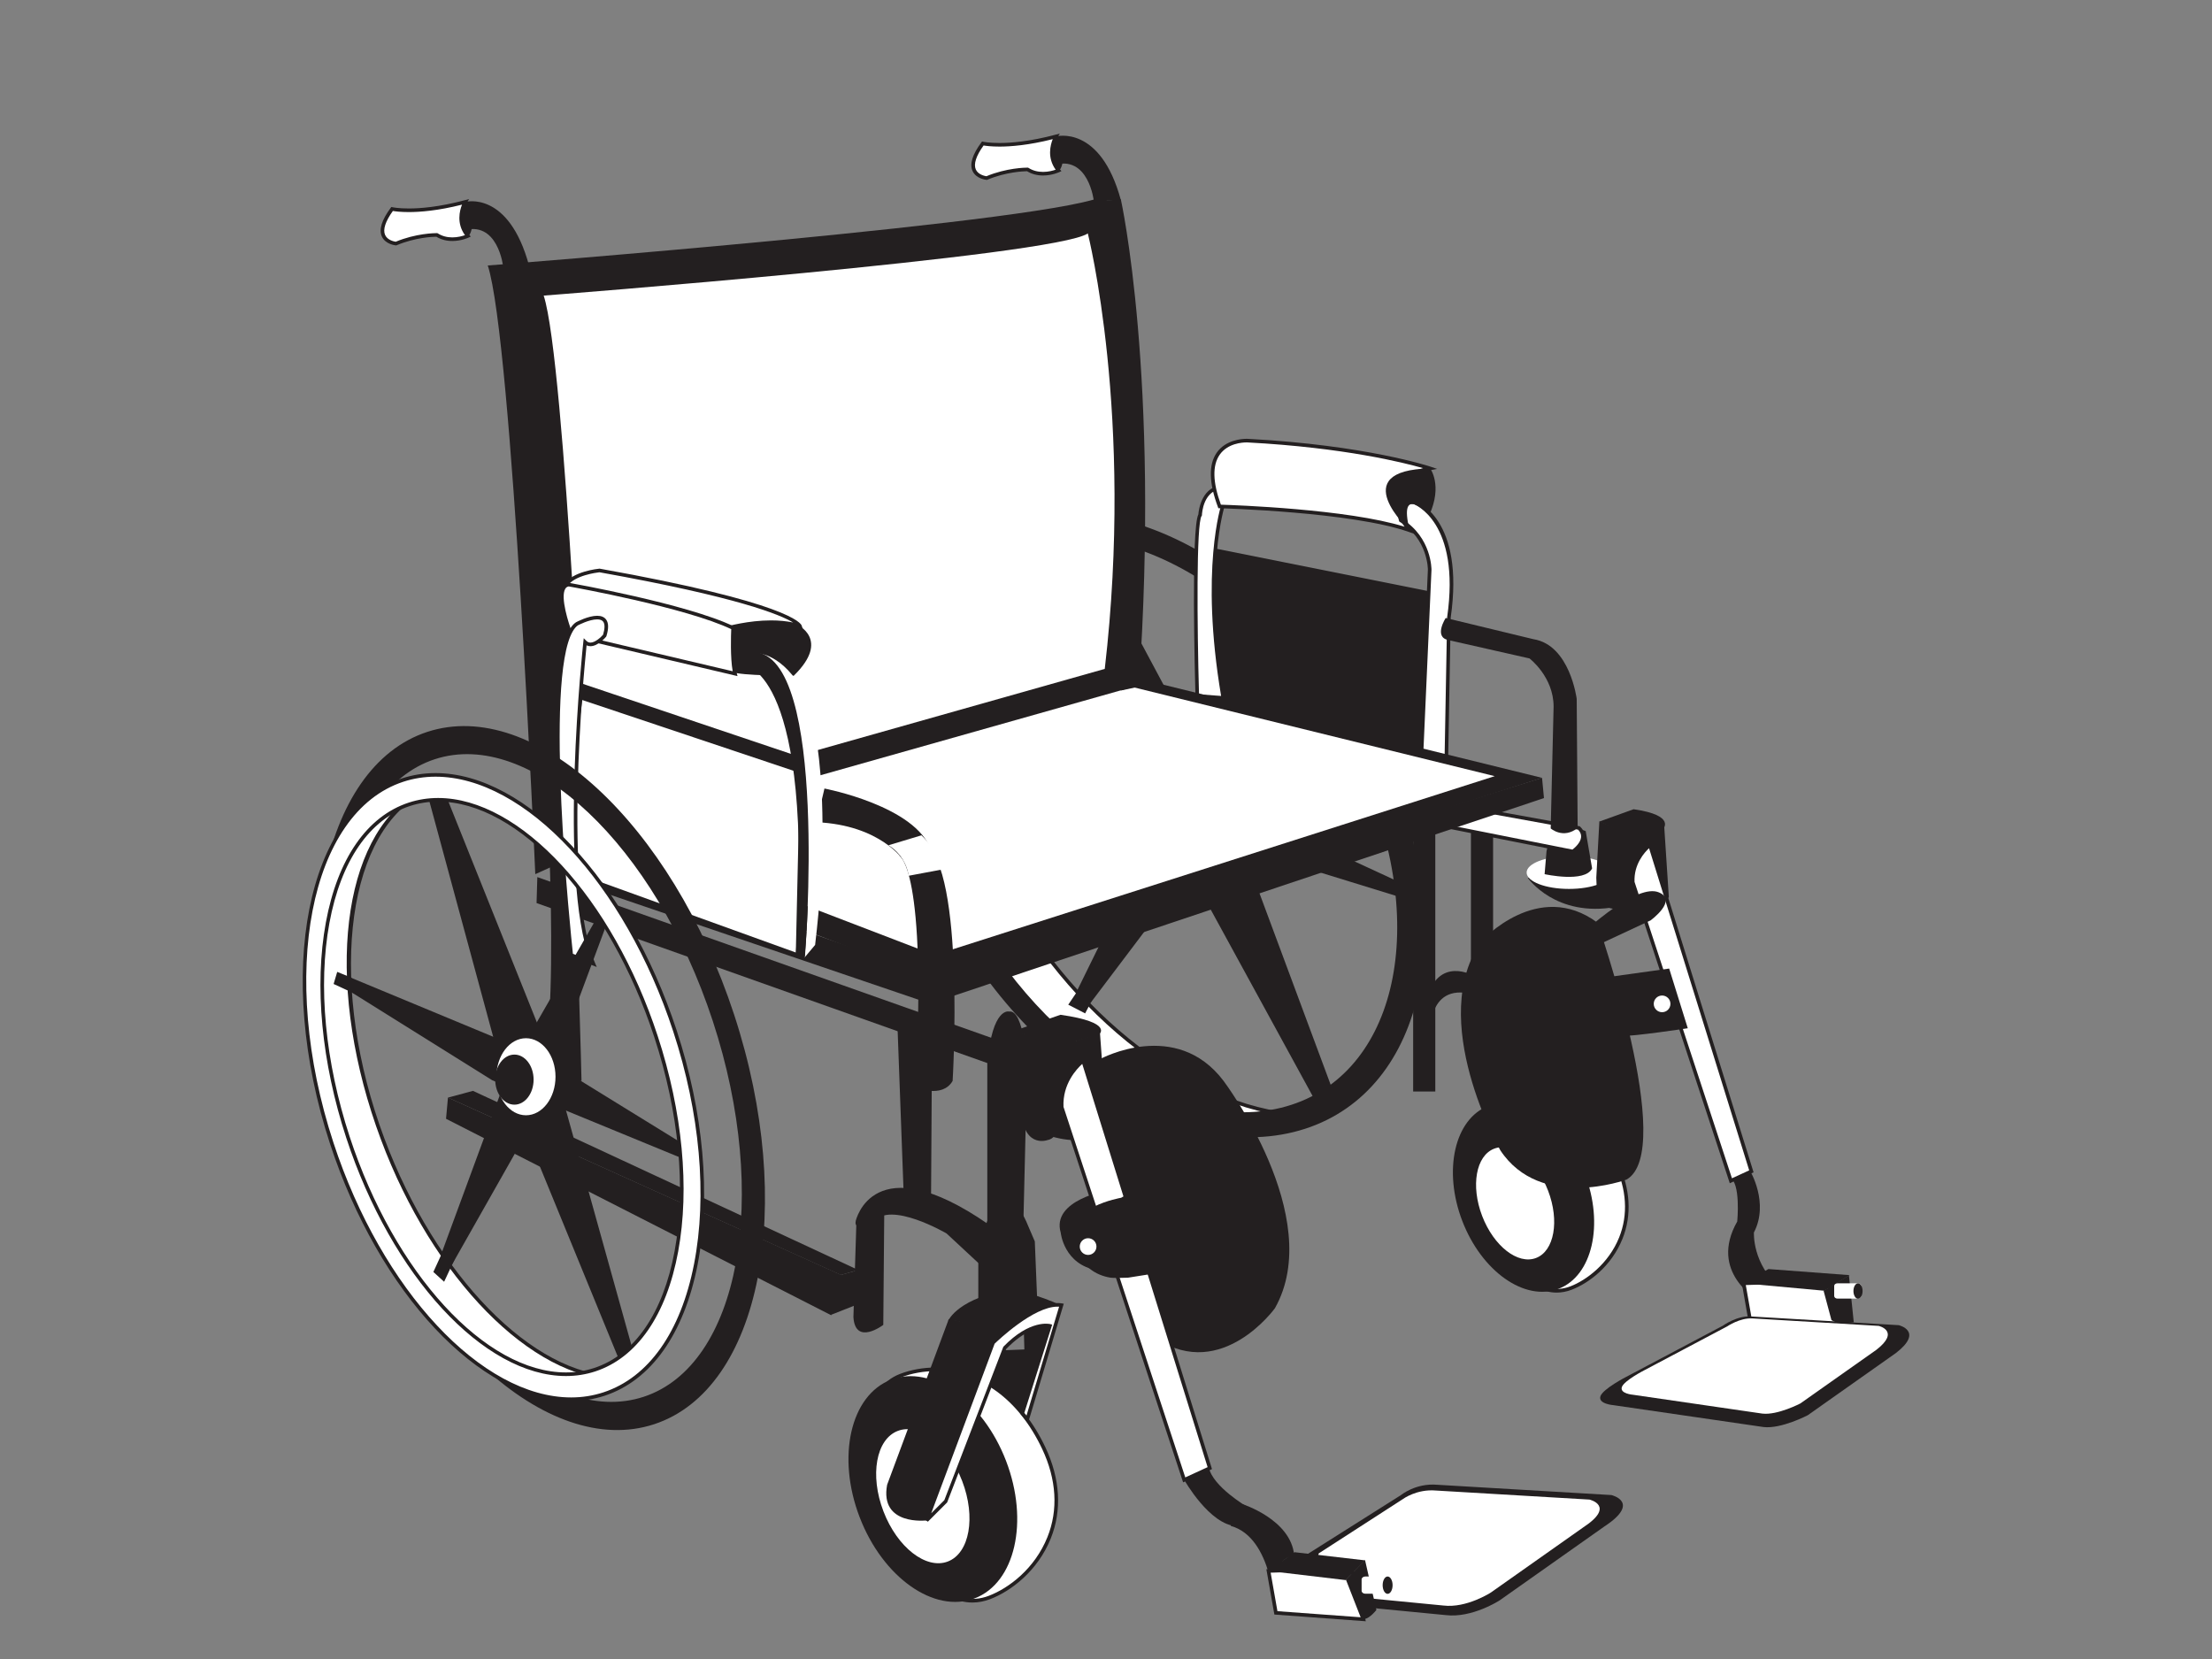<?xml version="1.0" encoding="utf-8"?>
<!-- Generator: Adobe Illustrator 17.0.0, SVG Export Plug-In . SVG Version: 6.00 Build 0)  -->
<!DOCTYPE svg PUBLIC "-//W3C//DTD SVG 1.1//EN" "http://www.w3.org/Graphics/SVG/1.1/DTD/svg11.dtd">
<svg version="1.1" id="Layer_1" xmlns="http://www.w3.org/2000/svg" xmlns:xlink="http://www.w3.org/1999/xlink" x="0px" y="0px"
	 width="800px" height="600px" viewBox="0 0 800 600" enable-background="new 0 0 800 600" xml:space="preserve">
<rect x="0" y="0" width="800" height="600" fill="#808080" stroke="none"/>
<polygon fill="#231F20" points="439.225,203.268 524.06,220.995 523.315,215.132 439.797,198.433 "/>
<polygon fill="#231F20" points="334.546,362.361 212.404,320.795 215.651,310.58 335.471,352.15 "/>
<path fill="#231F20" d="M632.937,423.438c0,0,6.965,11.609,1.393,22.293c0,0-0.701,11.604,9.751,20.198l-8.357,4.185
	c0,0-17.884-9.987-7.43-28.339c0,0,1.391-14.162-2.792-16.018L632.937,423.438z"/>
<polygon fill="#231F20" points="505.904,318.94 438.059,287.595 339.55,256.937 339.55,261.122 413.901,295.95 505.439,324.167 "/>
<polygon fill="#231F20" points="394.474,362.616 433.749,310.635 470.956,235.706 465.386,235.864 421.707,292.842 387.492,362.463 
	"/>
<polygon fill="#231F20" points="391.128,192.152 442.711,288.632 482.205,394.876 475.233,397.316 420.403,296.997 382.765,192.849 
	"/>
<path fill="#FFFFFF" d="M361.004,317.18c-27.48-55.118-19.354-108.964,17.363-124.845c-3.051,0.356-6.049,0.92-8.963,1.739
	c-42.478,11.904-52.168,68.333-24.198,127.285c30.094,63.416,87.148,96.088,129.622,84.189c2.387-0.671,4.655-1.5,6.837-2.441
	C440.316,407.975,388.12,371.57,361.004,317.18z"/>
<path fill="#231F20" d="M456.743,408.615c-42.376,0-87.438-34.95-112.124-86.976c-17.279-36.419-20.683-73.342-9.102-98.778
	c6.817-14.971,18.474-25.146,33.712-29.412c2.832-0.799,5.881-1.388,9.061-1.759l0.336,1.24
	c-13.204,5.711-23.064,16.619-28.512,31.543c-9.296,25.466-5.113,59.15,11.472,92.417c24.846,49.834,72.171,86.004,112.531,86.004
	c2.53,0,5.044-0.147,7.472-0.432l0.333,1.246c-2.352,1.012-4.615,1.82-6.918,2.466C469.222,407.797,463.079,408.615,456.743,408.615
	z M374.202,193.627c-1.592,0.3-3.138,0.656-4.622,1.073c-14.857,4.165-26.224,14.091-32.878,28.7
	c-11.423,25.09-8.024,61.606,9.092,97.68c24.477,51.578,69.063,86.233,110.949,86.233c6.217,0,12.243-0.803,17.91-2.39
	c0.862-0.244,1.721-0.509,2.581-0.803c-1.035,0.051-2.075,0.076-3.117,0.076c-40.826,0-88.644-36.476-113.696-86.727
	c-16.745-33.587-20.948-67.642-11.531-93.444C353.915,210.265,362.621,199.836,374.202,193.627z"/>
<path fill="#231F20" d="M502.026,278.076c26.809,61.322,11.474,120.141-34.251,131.363
	c-45.718,11.233-104.512-29.377-131.321-90.698c-26.798-61.322-11.472-120.141,34.248-131.369
	C416.426,176.139,475.228,216.749,502.026,278.076z M373.907,196.139c-41.032,10.078-54.281,64.027-29.6,120.497
	c24.686,56.47,77.962,94.08,118.989,84.001c41.042-10.078,54.286-64.032,29.606-120.497
	C468.22,223.67,414.941,186.066,373.907,196.139z"/>
<path fill="#FFFFFF" d="M661.727,465.233l3.252,16.374l-31.695-2.324l-2.668-15.148
	C630.616,464.135,659.055,462.909,661.727,465.233z"/>
<path fill="#231F20" d="M665.785,482.319l-33.056-2.425l-2.883-16.379l0.743-0.03c0.076-0.005,7.595-0.325,15.176-0.325
	c14.572,0,15.891,1.149,16.389,1.581l0.168,0.147L665.785,482.319z M633.838,478.673l30.335,2.222l-3.033-15.281
	c-0.76-0.412-3.753-1.154-15.375-1.154c-6.17,0-12.298,0.213-14.378,0.295L633.838,478.673z"/>
<polygon fill="#231F20" points="630.616,464.135 659.815,466.814 668.93,461.17 639.555,458.968 "/>
<path fill="#231F20" d="M668.693,461.287l1.75,16.953c0,0-5.982,0.753-8.078-0.819l-2.84-10.607L668.693,461.287z"/>
<path fill="#FFFFFF" d="M673.138,468.711c0,0.523-0.537,0.951-1.195,0.951h-7.386c-0.663,0-1.198-0.428-1.198-0.951v-3.631
	c0-0.529,0.534-0.946,1.198-0.946h7.386c0.658,0,1.195,0.417,1.195,0.946V468.711z"/>
<path fill="#231F20" d="M673.628,466.921c0,1.531-0.735,2.787-1.653,2.787c-0.908,0-1.653-1.256-1.653-2.787
	c0-1.546,0.745-2.786,1.653-2.786C672.894,464.135,673.628,465.375,673.628,466.921z"/>
<path fill="#231F20" d="M578.829,504.943c0.933-2.67,9.285-6.967,9.285-6.967l34.968-18.51c0,0,5.329-3.885,10.572-3.331
	l53.05,3.133c0,0,9.202,2.156-0.991,10.053l-31.911,22.517c0,0-9.581,5.014-15.978,4.271l-54.347-7.917
	C583.477,508.192,577.855,507.755,578.829,504.943z"/>
<path fill="#FFFFFF" d="M586.576,501.627c0.801-2.298,8.001-6,8.001-6l30.109-15.936c0,0,4.561-3.127,9.102-2.868l45.682,2.705
	c0,0,7.925,1.851-0.854,8.65l-27.482,19.39c0,0-8.24,4.317-13.758,3.676l-46.798-6.814
	C590.579,504.429,585.745,504.053,586.576,501.627z"/>
<path fill="#231F20" d="M552.593,317.546c0,0,9.984,14.396,31.807,10.45l0.234-10.216
	C584.634,317.78,556.307,315.456,552.593,317.546z"/>
<path fill="#FFFFFF" d="M582.775,315.568c0,3.28-6.857,5.924-15.324,5.924c-8.467,0-15.324-2.644-15.324-5.924
	c0-3.264,6.857-5.914,15.324-5.914C575.918,309.654,582.775,312.304,582.775,315.568z"/>
<path fill="#231F20" d="M559.325,307.798l-0.697,8.355c0,0,14.627,3.249,17.183-2.09l-2.323-13.47c0,0-7.43-3.483-12.774,1.856
	L559.325,307.798z"/>
<path fill="#231F20" d="M589.04,301.502c0,0,3.346,25.949-4.185,27.063c0,0-7.534,1.958-7.534-11.157l1.114-20.371L589.04,301.502z"
	/>
<path fill="#231F20" d="M585.318,328.566c0,0,14.882,2.792,18.235-4.185l-1.678-25.675l-14.045,2.706
	C587.83,301.411,583.088,327.452,585.318,328.566z"/>
<path fill="#231F20" d="M578.435,297.135l9.766,4.556l13.209-1.77c0,0,5.021-5.019-10.605-7.251L578.435,297.135z"/>
<path fill="#FFFFFF" d="M590.507,319.077l35.487,107.962l7.419-3.407l-36.684-118.005
	C596.729,305.627,590.065,310.519,590.507,319.077z"/>
<path fill="#231F20" d="M625.602,427.934l-0.227-0.692l-35.52-108.13c-0.455-8.807,6.204-13.801,6.489-14.01l0.735-0.539l0.27,0.87
	l36.854,118.549L625.602,427.934z M591.153,318.955l35.232,107.189l6.237-2.863l-36.221-116.52
	C594.753,308.281,590.861,312.573,591.153,318.955z"/>
<path fill="#231F20" d="M582.084,353.305l21.594-3.015l6.733,21.591c0,0-19.967,3.025-24.152,2.792L582.084,353.305z"/>
<path fill="#231F20" d="M575.811,334.495c0,0,16.488-14.625,23.918-11.838c7.432,2.787-2.784,10.221-2.784,10.221l-20.437,9.519
	L575.811,334.495z"/>
<path fill="#231F20" d="M533.315,353.076c0,0-13.465-8.131-17.65,9.285l1.632,13.008c0,0-1.864-20.203,15.322-15.794
	L533.315,353.076z"/>
<rect x="531.983" y="298.04" fill="#231F20" width="8.011" height="69.203"/>
<rect x="511.086" y="300.48" fill="#231F20" width="8.009" height="94.278"/>
<path fill="#FFFFFF" d="M522.44,298.742l46.405,9.224c0,0,6.435-4.398,2.204-8.512l-31.81-5.766L522.44,298.742z"/>
<path fill="#231F20" d="M568.987,308.658l-0.27-0.051l-46.404-9.224l-0.061-1.266l16.949-5.095l0.155,0.026l32.003,5.802
	l0.142,0.137c1.198,1.165,1.744,2.471,1.622,3.88c-0.267,3.112-3.763,5.537-3.913,5.639L568.987,308.658z M525.128,298.614
	l43.562,8.655c0.712-0.539,2.959-2.41,3.137-4.521c0.081-0.961-0.277-1.841-1.096-2.69l-31.454-5.705L525.128,298.614z"/>
<path fill="#FFFFFF" d="M584.578,420.662c10.989,23.29-4.177,40.493-16.412,45.181c-12.248,4.693-23.392-7.801-30.389-26.072
	c-7.009-18.27-8.774-36.384,3.466-41.077C553.488,394.006,573.315,396.752,584.578,420.662z"/>
<path fill="#231F20" d="M562.977,467.486c-9.712,0-19.117-10.018-25.807-27.48c-3.816-9.952-5.728-18.901-5.53-25.883
	c0.242-8.35,3.394-13.745,9.37-16.039c3.336-1.276,7.078-1.947,10.821-1.947c13.925,0,26.076,8.838,33.338,24.246
	c4.498,9.535,5.06,19.095,1.627,27.637c-3.984,9.921-12.115,16.023-18.395,18.434C566.605,467.14,564.782,467.486,562.977,467.486z
	 M551.83,397.439c-3.585,0-7.168,0.646-10.353,1.866c-5.441,2.084-8.312,7.083-8.536,14.853c-0.196,6.814,1.689,15.591,5.444,25.38
	c7.653,19.985,18.772,29.84,29.547,25.695c5.749-2.202,13.823-8.156,17.655-17.696c3.295-8.202,2.741-17.401-1.599-26.596
	C576.953,406.002,565.232,397.439,551.83,397.439z"/>
<path fill="#231F20" d="M573.175,424.532c6.999,18.271,2.744,36.897-9.496,41.581c-12.248,4.694-27.846-6.316-34.843-24.591
	c-7.005-18.271-2.754-36.893,9.491-41.581C550.566,395.251,566.167,406.256,573.175,424.532z"/>
<path fill="#FFFFFF" d="M559.887,430.629c4.186,10.913,2.235,21.81-4.347,24.332c-6.586,2.528-15.312-4.277-19.501-15.199
	c-4.18-10.913-2.235-21.805,4.35-24.327C546.976,412.902,555.702,419.706,559.887,430.629z"/>
<path fill="#231F20" d="M588.214,426.627c0,0-31.027,11.457-45.611-10.623c0,0-27.05-47.622-6.598-75.875
	c0,0,20.361-22.324,41.759-6.417C577.764,333.712,606.586,416.411,588.214,426.627z"/>
<polygon fill="#231F20" points="438.112,201.209 517.529,217.929 517.297,274.008 435.79,254.501 "/>
<path fill="#FFFFFF" d="M442.411,182.399c0,0-8.014,23.335,0,70.012l-9.407-0.697c0,0-1.744-61.657,1.042-65.486
	c0,0,0.351-10.445,9.054-10.099C443.1,176.129,444.148,177.873,442.411,182.399z"/>
<path fill="#231F20" d="M443.194,253.123l-10.824-0.803l-0.018-0.585c-0.175-6.25-1.627-60.482,1.052-65.7
	c0.099-1.409,1.185-10.872,9.72-10.556l0.351,0.015l0.181,0.3c0.124,0.209,1.159,2.151-0.638,6.84
	c-0.071,0.208-7.854,23.732,0.033,69.666L443.194,253.123z M433.637,251.109l7.994,0.59c-7.719-45.766,0.084-69.28,0.165-69.513
	c1.183-3.082,1.01-4.765,0.847-5.416c-7.523,0.036-7.933,9.092-7.946,9.479l-0.007,0.204l-0.117,0.158
	C432.64,189.269,432.95,226.406,433.637,251.109z"/>
<path fill="#FFFFFF" d="M451.277,159.364c0,0-19.514-1.175-10.185,23.798c0,0,47.744,1.205,68.725,8.629
	c0,0-15.873-17.93,7.409-22.38C517.226,169.412,494.493,161.657,451.277,159.364z"/>
<path fill="#231F20" d="M511.968,193.241l-2.367-0.834c-20.643-7.308-68.049-8.584-68.525-8.594l-0.439-0.01l-0.155-0.412
	c-3.27-8.756-3.42-15.372-0.44-19.664c3.234-4.658,9.11-5.024,10.834-5.024l0.44,0.01c42.806,2.273,65.893,10.007,66.121,10.084
	l2.327,0.793l-2.416,0.463c-6.578,1.256-10.531,3.707-11.751,7.277c-2.118,6.208,4.64,13.953,4.709,14.03L511.968,193.241z
	 M441.549,182.526c4.724,0.142,45.837,1.561,66.424,7.969c-2.008-2.797-5.345-8.492-3.61-13.582
	c1.217-3.565,4.683-6.113,10.32-7.597c-6.834-1.963-28.538-7.45-63.442-9.3l-0.366-0.01c-1.564,0-6.891,0.325-9.766,4.465
	C438.434,168.324,438.582,174.395,441.549,182.526z"/>
<path fill="#FFFFFF" d="M511.492,181.703c0,0,17.645,6.041,12.537,41.566l-0.93,51.09l-9.059-0.468l3.023-67.805
	c0,0,0.234-11.376-10.447-17.884C506.616,188.201,504.06,180.314,511.492,181.703z"/>
<path fill="#231F20" d="M523.737,275.045l-10.376-0.539l0.028-0.646l3.023-67.804c0.003-0.092,0.084-11.07-10.135-17.3l-0.206-0.122
	l-0.077-0.234c-0.048-0.153-1.205-3.803,0.379-5.975c0.984-1.368,2.754-1.836,5.237-1.363c0.832,0.28,18.187,6.652,13.061,42.298
	L523.737,275.045z M514.719,273.275l7.742,0.397l0.918-50.414c4.966-34.579-11.927-40.879-12.1-40.94l-1.401-0.128
	c-1.162,0-1.963,0.325-2.451,0.997c-0.92,1.266-0.544,3.559-0.259,4.592c10.661,6.646,10.549,18.205,10.547,18.321L514.719,273.275z
	"/>
<path fill="#231F20" d="M523.91,231.511l29.259,6.621c0,0,8.711,6.616,8.711,17.416l-1.048,44.063c0,0,4.528,4.002,9.75-0.173
	l-0.346-46.681c0,0-2.435-19.507-15.675-21.591l-31.701-7.663C522.863,223.502,518.337,230.469,523.91,231.511z"/>
<path fill="#FFFFFF" d="M604.135,363.058c0,1.668-1.35,3.021-3.013,3.021c-1.668,0-3.023-1.353-3.023-3.021s1.355-3.015,3.023-3.015
	C602.785,360.042,604.135,361.39,604.135,363.058z"/>
<polygon fill="#231F20" points="412.335,245.562 557.701,281.32 333.847,352.847 198.237,300.831 "/>
<polygon fill="#FFFFFF" points="409.063,248.348 540.584,280.705 338.049,345.412 215.351,298.35 "/>
<path fill="#231F20" d="M399.795,70.476c0,0,19.041,74.772,6.967,178.803l-174.157,49.224l-39.013,17.65
	c0,0-8.36-193.198-17.183-220.14C176.409,96.013,386.79,79.761,399.795,70.476z"/>
<path fill="#FFFFFF" d="M393.419,84.409c0,0,16.773,65.867,6.135,157.506l-153.418,43.366l-34.365,15.55
	c0,0-7.366-170.193-15.138-193.926C196.633,106.905,381.959,92.591,393.419,84.409z"/>
<polygon fill="#231F20" points="557.701,281.32 558.397,288.632 341.045,361.436 341.393,348.55 "/>
<path fill="#231F20" d="M471.777,562.76l34.866-22.018c0,0,5.307-4.45,13.206-3.753l62.925,3.712c0,0,10.918,2.553-2.553,11.38
	l-37.851,26.707c0,0-9.985,6.499-19.509,5.334l-55.031-5.334L471.777,562.76z"/>
<polygon fill="#231F20" points="206.889,251.14 288.795,279.484 288.795,273.58 208.069,246.411 "/>
<path fill="#FFFFFF" d="M476.934,561.81l30.498-19.685c0,0,4.945-3.666,11.909-3.051l55.524,3.27c0,0,9.626,2.253-2.253,10.043
	l-33.402,23.559c0,0-8.81,5.741-17.203,4.714l-48.562-4.714L476.934,561.81z"/>
<path fill="#231F20" d="M370.301,481.607l0.175,6.438l-9.054,0.356l-7.142,16.018l16.196,9.229l10.753-36.587
	C381.23,477.061,372.048,477.946,370.301,481.607z"/>
<path fill="#FFFFFF" d="M377.502,523.747c13.125,27.836-4.994,48.385-19.621,53.993c-14.63,5.609-27.945-9.316-36.308-31.146
	c-8.367-21.836-10.483-43.478,4.147-49.087C340.348,491.909,364.034,495.189,377.502,523.747z"/>
<path fill="#231F20" d="M351.68,579.577c-11.546,0-22.741-11.935-30.714-32.748c-10.234-26.707-8.586-44.901,4.521-49.931
	c3.969-1.515,8.424-2.319,12.88-2.319c16.585,0,31.065,10.531,39.725,28.889c5.358,11.365,6.026,22.751,1.938,32.926
	c-4.744,11.813-14.432,19.085-21.914,21.958C355.987,579.165,353.821,579.577,351.68,579.577z M338.367,495.881
	c-4.299,0-8.591,0.773-12.415,2.238c-17.516,6.713-8.472,35.977-3.771,48.243c9.174,23.946,22.527,35.774,35.466,30.77
	c7.229-2.766,16.585-9.799,21.174-21.225c3.951-9.83,3.29-20.854-1.909-31.879C368.479,506.138,354.429,495.881,338.367,495.881z"/>
<path fill="#231F20" d="M363.866,528.385c8.365,21.831,3.285,44.073-11.342,49.677c-14.627,5.614-33.272-7.547-41.632-29.377
	c-8.371-21.841-3.293-44.078,11.337-49.687C336.857,493.4,355.499,506.544,363.866,528.385z"/>
<path fill="#FFFFFF" d="M347.996,535.667c4.998,13.038,2.667,26.056-5.2,29.072c-7.866,3.01-18.296-5.121-23.292-18.154
	c-4.999-13.048-2.672-26.066,5.199-29.081C332.57,514.487,343,522.613,347.996,535.667z"/>
<path fill="#231F20" d="M360.203,484.043l-25.077,65.837c0,0-17.069,2.08-14.284-12.891l22.293-59.913
	C343.135,477.076,354.281,478.47,360.203,484.043z"/>
<path fill="#231F20" d="M383.988,472.225c0,0-15.077,3.809-23.786,13.211c0,0-10.996-8.838-17.269-7.79
	c0,0,3.684-8.584,23.539-11.365C366.473,466.281,375.974,468.396,383.988,472.225z"/>
<path fill="#231F20" d="M449.255,543.956c0,0,17.653,5.568,18.812,18.575c0,0-11.846,1.388-4.185,19.736l-2.784,0.462
	c0,0-0.697-26.702-16.021-30.882L449.255,543.956z"/>
<path fill="#231F20" d="M428.285,535.219c0,0,9.245,16.395,18.996,16.74l3.834-6.961c0,0-12.537-7.312-13.931-14.284
	L428.285,535.219z"/>
<path fill="#FFFFFF" d="M489.893,569.269l3.25,16.369l-31.693-2.324l-2.674-15.153C458.775,568.161,487.221,566.945,489.893,569.269
	z"/>
<path fill="#231F20" d="M493.949,586.35l-33.051-2.426l-2.894-16.384l0.743-0.031c0.074-0.005,7.536-0.316,15.088-0.316
	c14.663,0,15.988,1.149,16.486,1.582l0.168,0.147L493.949,586.35z M462.002,582.704l30.335,2.222l-3.031-15.276
	c-0.763-0.417-3.771-1.154-15.471-1.154c-6.14,0-12.22,0.209-14.289,0.285L462.002,582.704z"/>
<path fill="#231F20" d="M398.038,382.946c0,0,27.3-14.777,44.479,7.973c0,0,37.159,49.234,18.581,82.211
	c0,0-19.039,26.473-42.728,11.141C418.371,484.271,379.928,395.948,398.038,382.946z"/>
<path fill="#231F20" d="M400.693,430.486c0,0-20.546,3.484-17.069,15.332c0,0,1.134,11.573,13.239,13.588c0,0,0.87,0.162,6.273,0
	l7.661-1.221l5.225-3.926l-5.138-10.969l-2.522,2.868l-2.268-3.651l2.09-4.704l-3.57-9.748
	C404.613,428.056,402.958,429.093,400.693,430.486z"/>
<path fill="#231F20" d="M383.886,379.549c0,0,4.241,31.406-5.164,32.804c0,0-9.463,3.417-9.463-12.952l-0.287-26.239
	L383.886,379.549z"/>
<path fill="#231F20" d="M380.927,411.183c0,0,15.153,4.587,19.331-4.119l-2.436-33.44l-17.068,5.461
	C380.754,379.086,380.813,407.583,380.927,411.183z"/>
<path fill="#231F20" d="M367.515,372.577l13.239,6.509l16.72-4.937c0,0,5.571-4.358-13.933-7.14L367.515,372.577z"/>
<polygon fill="#231F20" points="310.57,459.309 310.743,471.503 300.557,475.525 301.686,461.745 "/>
<polygon fill="#231F20" points="304.124,461.109 310.394,459.309 171.064,394.525 162.011,396.96 "/>
<polygon fill="#231F20" points="304.124,461.048 162.011,396.96 161.314,404.623 300.641,475.688 "/>
<path fill="#231F20" d="M353.818,472.2c0,0,17.18,6.967,21.36-0.463l-0.923-22.756l-2.789-6.499c0,0-6.039-16.257-14.396-0.936
	l-3.252,9.29V472.2z"/>
<path fill="#231F20" d="M309.489,441.562c0,0,6.202-27.683,47.917,1.185c0,0-4.343,13.887-3.313,14.274l-11.762-10.928
	c0,0-20.437-11.975-26.326-4.19C316.005,441.902,308.586,445.828,309.489,441.562z"/>
<path fill="#231F20" d="M324.561,370.487l2.204,59.709c0,0,1.607,12.362,9.967,2.141l0.366-59.521L324.561,370.487z"/>
<polygon fill="#231F20" points="194.332,317.216 364.497,377.459 362.176,386.282 194.055,326.603 "/>
<path fill="#231F20" d="M517.226,169.412c0,0,4.599,6.021-0.282,16.816c0,0-11.467-11.863-7.127,5.563
	C509.817,191.791,486.156,170.012,517.226,169.412z"/>
<path fill="#231F20" d="M281.716,224.255c1.569,0.147,6.387,1.566,6.387,1.566s12.537,5.344-1.045,18.581c0,0-19.857,0-21.944-1.388
	c0,0-6.616-17.076,1.739-19.166C266.853,223.848,277.974,223.909,281.716,224.255z"/>
<path fill="#231F20" d="M325.283,309.537c0,0,10.104,4.175,5.777,83.711c0,0,9.754,4.18,13.47-2.329c0,0,4.643-76.622-10.221-85.918
	L325.283,309.537z"/>
<path fill="#231F20" d="M298.177,285.18c0,0,33.198,6.316,38.545,22.349l-9.957,3.63c0,0-8.24-12.779-31.441-13.791L298.177,285.18z
	"/>
<polygon fill="#FFFFFF" points="210.045,252.304 289.957,279.072 288.452,345.412 201.954,314.185 "/>
<path fill="#231F20" d="M289.082,346.333l-0.852-0.31l-86.991-31.405l0.068-0.519l8.192-62.664l0.75,0.254l80.368,26.92l-0.01,0.478
	L289.082,346.333z M202.669,313.753l85.153,30.739l1.475-64.957l-78.707-26.361L202.669,313.753z"/>
<path fill="#FFFFFF" d="M274.867,236.393c0,0,10.181,0.895,17.272,17.203c0,0,9.974,26.499,2.657,88.15l-3.837,4.577
	C290.959,346.323,299.598,263.908,274.867,236.393z"/>
<path fill="#FFFFFF" d="M262.096,227.448c0,0,15.382-4.704,27.226-0.992c0,0-2.382-7.602-72.506-20.142
	c0,0-15.835,1.505-12.484,10.363C204.331,216.678,250.715,225.821,262.096,227.448z"/>
<path fill="#231F20" d="M262.146,228.114l-0.142-0.02c-11.269-1.612-57.334-10.684-57.8-10.776l-0.354-0.071l-0.127-0.341
	c-0.783-2.064-0.663-3.946,0.356-5.578c2.916-4.683,12.278-5.624,12.675-5.66l0.089-0.01l0.086,0.015
	c68.535,12.255,72.758,19.771,73.012,20.59l0.374,1.185l-1.19-0.371c-2.957-0.926-6.415-1.399-10.279-1.399
	c-8.634,0-16.481,2.37-16.56,2.39L262.146,228.114z M204.822,216.113c4.363,0.854,46.302,9.087,57.225,10.668
	c1.116-0.32,8.609-2.405,16.799-2.405c2.888,0,5.563,0.259,7.991,0.763c-4.513-2.756-19.694-9.158-70.045-18.169
	c-0.93,0.107-9.169,1.124-11.609,5.045C204.433,213.22,204.314,214.562,204.822,216.113z"/>
<path fill="#FFFFFF" d="M265.841,243.639l-59.295-13.969c0,0-6.906-17.437-0.854-18.245c0,0,42.413,7.465,59.438,15.708
	C265.129,227.133,264.549,238.498,265.841,243.639z"/>
<path fill="#231F20" d="M266.733,244.519l-1.042-0.244l-59.626-14.05l-0.124-0.316c-0.213-0.539-5.195-13.242-2.644-17.589
	c0.519-0.885,1.297-1.404,2.308-1.541l0.099-0.01l0.099,0.016c0.428,0.076,42.697,7.576,59.61,15.764l0.386,0.188l-0.02,0.432
	c-0.008,0.112-0.562,11.325,0.692,16.313L266.733,244.519z M207.029,229.116l57.96,13.653c-0.908-4.902-0.618-13.221-0.531-15.235
	c-16.583-7.841-56.435-15.032-58.774-15.449c-0.562,0.096-0.966,0.381-1.264,0.89C202.62,216.047,205.585,225.373,207.029,229.116z"
	/>
<path fill="#231F20" d="M181.98,96.481c0,0,27.864,251.255,13.005,296.299l15.327-1.861c0,0-4.852-214.571-19.247-295.837
	L181.98,96.481z"/>
<path fill="#FFFFFF" d="M218.702,229.869c0,0-4.302,5.151-7.089,2.359c0,0-9.547,87.057,2.997,116.322l-8.016-3.138
	c0,0-10.892-98.641-0.026-117.395c0.631-1.093,1.333-1.912,2.118-2.425C208.687,225.592,222.185,218.377,218.702,229.869z"/>
<path fill="#231F20" d="M215.821,349.725l-9.83-3.85l-0.043-0.392c-0.448-4.038-10.793-99.068,0.058-117.792
	c0.689-1.2,1.472-2.09,2.324-2.644c0.226-0.122,4.414-2.344,7.648-2.344c1.472,0,2.56,0.458,3.227,1.358
	c0.925,1.246,0.963,3.209,0.119,5.995l-0.124,0.229c-0.115,0.142-2.888,3.422-5.655,3.422c-0.5,0-0.969-0.102-1.401-0.31
	c-1.042,10.196-8.51,87.896,3.064,114.898L215.821,349.725z M207.199,344.95l6.242,2.441c-11.607-30.373-2.57-114.374-2.474-115.234
	l0.147-1.347l0.959,0.961c0.43,0.428,0.91,0.636,1.472,0.636c1.721,0,3.804-1.973,4.572-2.858c0.661-2.232,0.676-3.86,0.043-4.709
	c-0.409-0.555-1.145-0.834-2.182-0.834c-2.911,0-6.944,2.141-6.984,2.161c-0.631,0.412-1.274,1.154-1.861,2.176
	C196.838,246.11,206.47,338.146,207.199,344.95z"/>
<path fill="#231F20" d="M265.513,366.974c22.652,69.142,9.7,135.457-28.944,148.119c-38.646,12.667-88.336-33.12-110.99-102.272
	c-22.654-69.143-9.702-135.457,28.944-148.12C193.17,252.04,242.856,297.826,265.513,366.974z M157.228,274.587
	c-34.68,11.365-45.878,72.193-25.021,135.869c20.867,63.665,65.893,106.075,100.574,94.715
	c34.683-11.37,45.88-72.203,25.019-135.869C236.937,305.632,191.911,263.227,157.228,274.587z"/>
<polygon fill="#231F20" points="247,413.685 196.147,382.336 122.301,351.683 122.301,355.868 178.034,390.695 246.65,418.908 "/>
<polygon fill="#231F20" points="163.472,457.361 192.913,405.376 220.802,330.452 216.627,330.605 183.886,387.589 158.24,457.209 
	"/>
<polygon fill="#231F20" points="160.966,286.898 199.628,383.378 229.233,489.621 224.013,492.052 182.91,391.743 154.693,287.595 
	"/>
<path fill="#FFFFFF" d="M200.907,389.414c0,7.694-4.785,13.939-10.681,13.939c-5.901,0-10.684-6.244-10.684-13.939
	c0-7.688,4.782-13.928,10.684-13.928C196.122,375.486,200.907,381.725,200.907,389.414z"/>
<path fill="#FFFFFF" d="M138.385,411.921c-20.6-55.118-14.511-108.964,13.01-124.839c-2.283,0.356-4.528,0.921-6.717,1.739
	c-31.841,11.899-39.962,68.883-18.137,127.285c21.818,58.387,65.326,96.083,97.166,84.189c1.785-0.671,3.488-1.5,5.123-2.446
	C197.833,502.71,158.708,466.311,138.385,411.921z"/>
<path fill="#231F20" d="M211.344,503.137c-30.696,0-66.618-36.506-85.412-86.803c-21.914-58.642-13.608-116.118,18.517-128.125
	c2.146-0.803,4.45-1.399,6.847-1.769l0.424,1.205c-27.256,15.723-32.847,70.21-12.725,124.046
	c18.606,49.798,54.009,85.938,84.181,85.938c1.881,0,3.748-0.143,5.553-0.422l0.427,1.205c-1.731,1.001-3.488,1.841-5.22,2.492
	C219.968,502.385,215.732,503.137,211.344,503.137z M148.106,288.424c-1.101,0.285-2.169,0.621-3.199,1.007
	c-31.454,11.751-39.42,68.476-17.755,126.446c18.612,49.808,54.02,85.959,84.192,85.959c4.233,0,8.317-0.722,12.136-2.151
	c0.653-0.244,1.309-0.519,1.968-0.819c-0.752,0.046-1.51,0.066-2.27,0.066c-30.697,0-66.612-36.496-85.402-86.782
	C117.844,358.817,122.436,306.71,148.106,288.424z"/>
<path fill="#FFFFFF" d="M244.094,372.816c20.096,61.322,8.602,120.141-25.672,131.369c-34.277,11.233-78.342-29.377-98.44-90.703
	c-20.089-61.316-8.602-120.136,25.672-131.369C179.928,270.885,224.006,311.495,244.094,372.816z M148.055,290.885
	c-30.757,10.073-40.683,64.021-22.186,120.497c18.505,56.465,58.438,94.074,89.195,83.996
	c30.76-10.074,40.694-64.027,22.187-120.492C218.748,318.411,178.817,280.801,148.055,290.885z"/>
<path fill="#231F20" d="M206.571,506.702c-32.868,0-69.544-39.12-87.207-93.017c-20.17-61.566-8.466-120.863,26.087-132.192
	c3.844-1.257,7.897-1.897,12.049-1.897c32.877,0,69.557,39.12,87.212,93.017c9.753,29.763,12.443,59.877,7.574,84.799
	c-4.897,25.055-16.852,41.886-33.661,47.393C214.779,506.061,210.724,506.702,206.571,506.702z M157.5,280.898
	c-4.012,0-7.93,0.615-11.643,1.836c-33.874,11.101-45.204,69.661-25.258,130.545c17.496,53.378,53.651,92.122,85.972,92.122
	c4.015,0,7.933-0.615,11.647-1.836c16.344-5.349,27.988-21.83,32.789-46.401c4.828-24.708,2.154-54.589-7.531-84.143
	C225.989,319.641,189.831,280.898,157.5,280.898z M204.695,497.661h-0.005c-29.687,0-63.096-36.201-79.44-86.075
	c-8.98-27.419-11.609-55.108-7.399-77.97c4.233-23.005,14.889-38.398,29.999-43.351c3.377-1.103,6.936-1.663,10.583-1.663
	c29.686,0,63.093,36.201,79.434,86.08c8.985,27.414,11.615,55.097,7.404,77.965c-4.236,23.005-14.891,38.398-30.005,43.351
	C211.893,497.101,208.336,497.661,204.695,497.661z M158.433,289.904c-3.509,0-6.931,0.539-10.175,1.602
	c-14.638,4.79-24.983,19.832-29.128,42.344c-4.17,22.654-1.556,50.114,7.356,77.329c16.176,49.356,49.064,85.181,78.204,85.181
	h0.002c3.507,0,6.926-0.539,10.168-1.602c14.64-4.79,24.985-19.832,29.132-42.349c4.17-22.654,1.556-50.114-7.361-77.319
	C220.459,325.728,187.574,289.904,158.433,289.904z"/>
<path fill="#231F20" d="M192.984,390.461c0,5.004-3.105,9.057-6.939,9.057c-3.834,0-6.946-4.053-6.946-9.057
	c0-4.998,3.112-9.056,6.946-9.056C189.879,381.405,192.984,385.463,192.984,390.461z"/>
<path fill="#231F20" d="M170.976,79.212c0,3.509-0.956,6.356-2.128,6.356c-1.183,0-2.133-2.848-2.133-6.356
	c0-3.509,0.951-6.362,2.133-6.362C170.02,72.851,170.976,75.704,170.976,79.212z"/>
<path fill="#231F20" d="M168.281,73.029c0,0,15.649-4.317,23.079,23.076l-9.38,0.376c0,0-1.853-17.183-14.859-13.003
	C167.121,83.478,162.707,75.348,168.281,73.029z"/>
<path fill="#FFFFFF" d="M168.281,73.029c0,0-3.949,6.504,0.931,12.306c0,0-6.097,2.873-11.208-0.371c0,0-7.14-0.092-14.802,3.132
	c0,0-9.987-0.905-1.393-12.514C141.807,75.581,150.864,77.671,168.281,73.029z"/>
<path fill="#231F20" d="M143.302,88.757l-0.16-0.015c-0.153-0.01-3.771-0.371-5.049-3.224c-1.114-2.481-0.041-5.96,3.191-10.323
	l0.254-0.341l0.414,0.091c0.02,0.005,2.029,0.453,5.878,0.453c4.119,0,10.981-0.519,20.282-3l1.556-0.412l-0.832,1.378
	c-0.15,0.249-3.638,6.189,0.872,11.554l0.544,0.646l-0.765,0.361c-0.107,0.051-2.659,1.236-5.899,1.236
	c-2.146,0-4.086-0.519-5.769-1.545c-1.325,0.015-7.63,0.249-14.368,3.082L143.302,88.757z M142.09,76.298
	c-2.703,3.748-3.677,6.743-2.81,8.68c0.837,1.881,3.211,2.354,3.832,2.451c7.292-3.031,14.075-3.117,14.83-3.117h0.189l0.221,0.102
	c1.511,0.956,3.273,1.444,5.238,1.444c1.938,0,3.636-0.483,4.574-0.808c-3.105-4.302-1.942-8.858-1.065-11.04
	c-8.754,2.212-15.273,2.69-19.265,2.69h-0.003C144.808,76.7,142.891,76.436,142.09,76.298z"/>
<ellipse fill="#231F20" cx="382.479" cy="55.526" rx="2.134" ry="6.356"/>
<path fill="#231F20" d="M381.913,49.342c0,0,16.021-4.414,23.455,22.99l-9.753,0.463c0,0-1.859-17.183-14.861-12.998
	C380.754,59.797,376.34,51.671,381.913,49.342z"/>
<path fill="#FFFFFF" d="M381.913,49.342c0,0-3.946,6.499,0.931,12.311c0,0-6.092,2.868-11.205-0.376c0,0-7.142-0.086-14.803,3.127
	c0,0-9.987-0.895-1.393-12.509C355.443,51.895,364.497,53.985,381.913,49.342z"/>
<path fill="#231F20" d="M356.938,65.065l-0.16-0.015c-0.153-0.01-3.768-0.367-5.047-3.214c-1.116-2.487-0.043-5.96,3.188-10.328
	l0.255-0.341l0.414,0.092c0.02,0.005,2.029,0.453,5.878,0.453c4.116,0,10.979-0.519,20.279-3l1.556-0.412l-0.831,1.378
	c-0.15,0.249-3.636,6.183,0.872,11.558l0.544,0.646l-0.765,0.361c-0.107,0.051-2.655,1.23-5.891,1.23
	c-2.148,0-4.088-0.519-5.774-1.546c-1.322,0.016-7.622,0.249-14.368,3.077L356.938,65.065z M355.725,52.612
	c-2.705,3.748-3.676,6.743-2.809,8.685c0.836,1.871,3.211,2.344,3.831,2.441c7.303-3.026,14.083-3.112,14.836-3.112h0.191
	l0.213,0.102c1.513,0.961,3.275,1.444,5.243,1.444c1.935,0,3.631-0.478,4.567-0.803c-3.102-4.307-1.94-8.863-1.065-11.045
	c-8.754,2.212-15.271,2.69-19.265,2.69C358.443,53.014,356.526,52.749,355.725,52.612z"/>
<path fill="#231F20" d="M395.616,72.795l9.753-0.697c0,0,14.223,63.97,6.502,176.25l-6.502,1.393
	C405.369,249.741,413.729,114.131,395.616,72.795z"/>
<path fill="#231F20" d="M269.754,240.919c0,0,24.604,2.369,18.103,104.072l3.247,1.185c0,0,8.843-109.437-18.561-110.367
	C272.543,235.808,265.579,236.739,269.754,240.919z"/>
<path fill="#FFFFFF" d="M333.267,302.103c0,0,6.036,5.461,7.081,12.428l-11.726,2.202c0,0-0.697-7.078-7.315-11.025L333.267,302.103
	z"/>
<path fill="#231F20" d="M319.799,439.106l-0.348,40.061c0,0-10.101,7.663-10.801-2.782l1.048-33.445
	C309.698,442.94,311.439,434.931,319.799,439.106z"/>
<path fill="#231F20" d="M357.07,384.425v58.982l13.003,0.931l1.393-58.525c0,0-1.048-20.839-6.502-19.969
	C364.965,365.845,358.926,363.988,357.07,384.425z"/>
<path fill="#FFFFFF" d="M383.983,400.434l44.301,134.786l9.255-4.256L391.74,383.647C391.74,383.647,383.429,389.76,383.983,400.434
	z"/>
<path fill="#231F20" d="M427.893,536.114l-0.226-0.691l-44.335-134.954c-0.564-10.903,7.671-17.086,8.022-17.346l0.737-0.544
	l0.27,0.875l45.969,147.86L427.893,536.114z M384.629,400.311l44.047,134.013l8.073-3.712L391.41,384.776
	C389.46,386.526,384.235,392.017,384.629,400.311z"/>
<path fill="#231F20" d="M405.483,433.187c0,0-20.549,3.483-17.065,15.327c0,0,1.131,11.584,13.236,13.582c0,0,0.87,0.173,6.27,0
	l7.661-1.215l3.369-3.194l-3.283-11.696l-2.522,2.873l-2.266-3.656l2.088-4.709l-3.422-9.057
	C409.549,431.442,407.749,431.793,405.483,433.187z"/>
<path fill="#FFFFFF" d="M396.546,450.837c0,1.663-1.355,3.021-3.023,3.021c-1.665,0-3.018-1.358-3.018-3.021
	c0-1.673,1.353-3.02,3.018-3.02C395.191,447.817,396.546,449.164,396.546,450.837z"/>
<path fill="#FFFFFF" d="M369.738,511.126l9.972-31.609c0,0-6.794-1.912-16.369,8.009l-21.25,55.387l-6.964,6.967l24.032-64.271
	c0,0,15.327-15.154,24.729-13.582l-12.362,41.281L369.738,511.126z"/>
<path fill="#231F20" d="M335.586,550.337l-1.071-0.686l24.185-64.505c0.575-0.57,14.155-13.882,23.755-13.882
	c0.532,0,1.05,0.041,1.538,0.122l0.73,0.122l-0.214,0.707l-12.713,42.451l-2.787-3.397l9.85-31.223l-0.64-0.026
	c-2.502,0-7.681,1.022-14.32,7.862l-21.35,55.489L335.586,550.337z M359.717,485.975l-22.931,61.322l4.745-4.745l21.342-55.479
	c9.662-10.007,16.794-8.253,17.012-8.182l0.648,0.183l-10.069,31.909l0.788,0.966l11.787-39.369l-0.585-0.015
	C373.795,472.566,360.983,484.745,359.717,485.975z"/>
<polygon fill="#231F20" points="458.775,568.161 486.664,571.461 493.781,564.331 468.182,561.372 "/>
<path fill="#231F20" d="M493.694,564.27l4.094,17.996c0,0-3.484,4.531-5.574,2.959l-5.459-13.964L493.694,564.27z"/>
<path fill="#FFFFFF" d="M503.122,575.321c0,0.59-0.59,1.068-1.307,1.068h-8.062c-0.717,0-1.307-0.478-1.307-1.068v-4.089
	c0-0.589,0.59-1.067,1.307-1.067h8.062c0.717,0,1.307,0.478,1.307,1.067V575.321z"/>
<path fill="#231F20" d="M503.651,573.302c0,1.729-0.808,3.133-1.803,3.133c-0.989,0-1.792-1.404-1.792-3.133
	c0-1.734,0.803-3.137,1.792-3.137C502.843,570.164,503.651,571.568,503.651,573.302z"/>
<polygon fill="#231F20" points="164.558,455.154 160.622,463.565 156.732,460.026 160.427,451.956 "/>
<polygon fill="#231F20" points="128.337,359.417 120.656,355.872 121.96,351.494 127.155,353.61 "/>
<polygon fill="#231F20" points="394.815,361.975 392.453,366.505 386.348,363.358 390.871,356.661 "/>
</svg>
